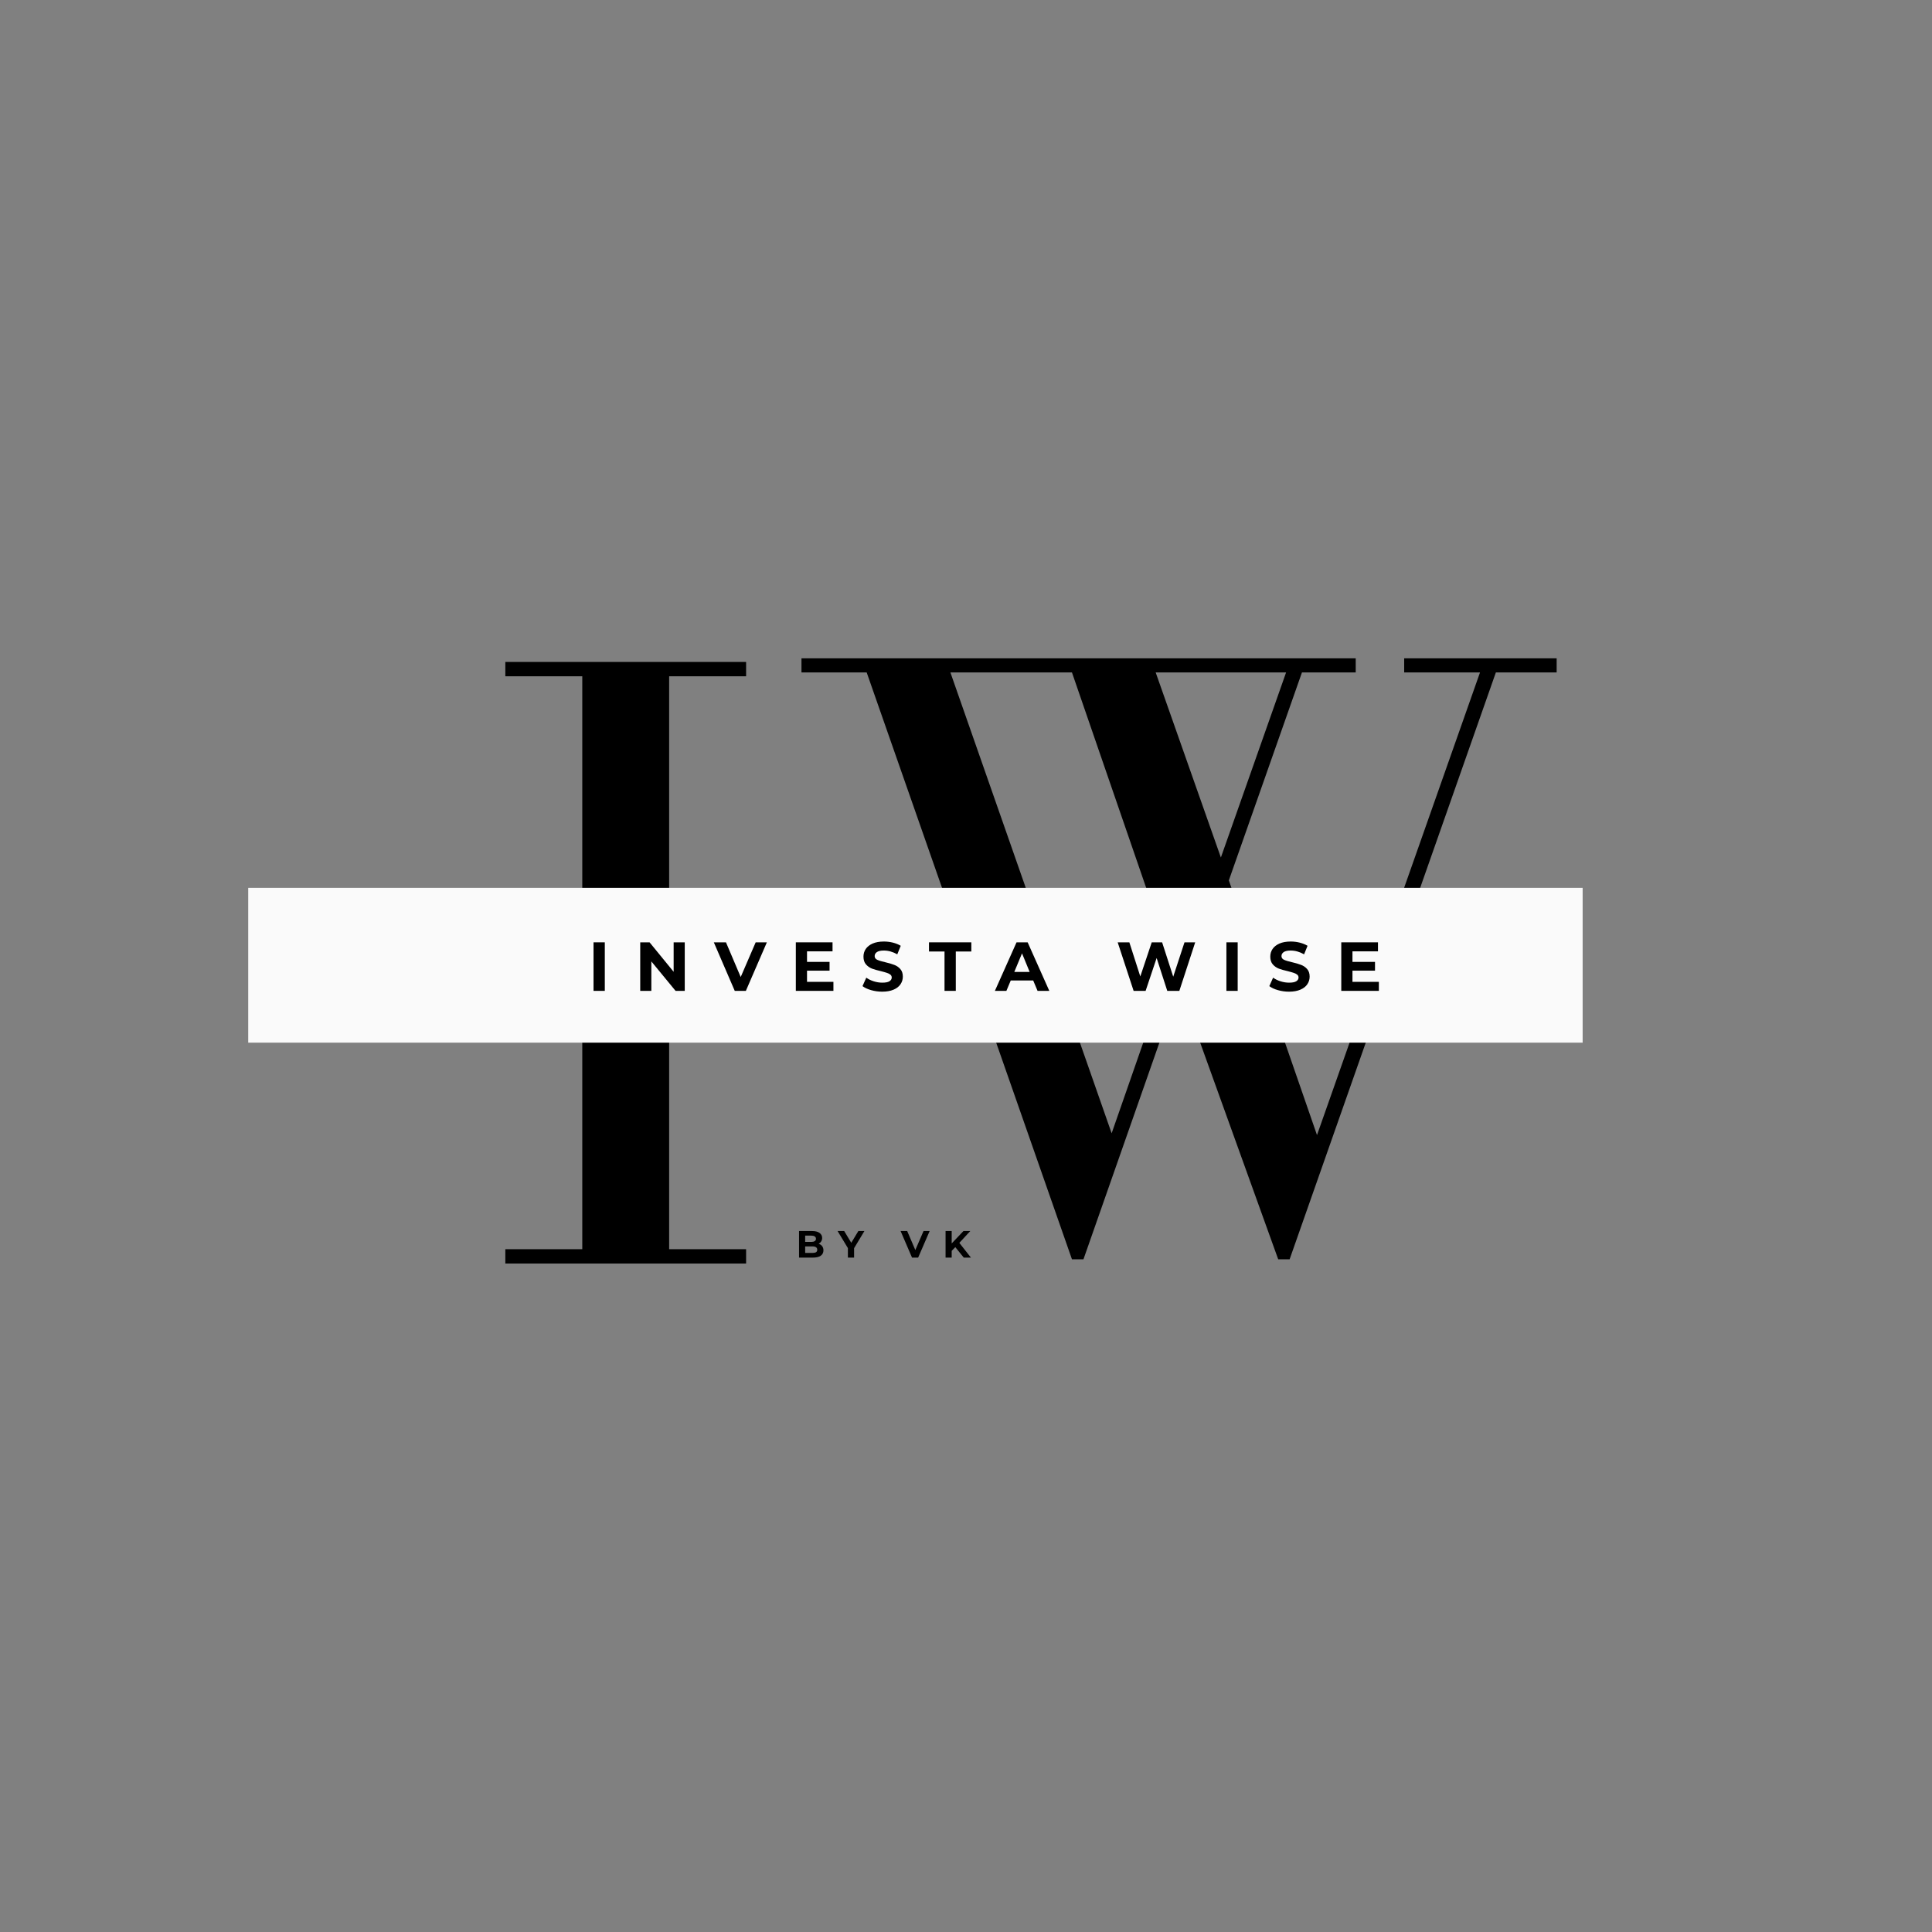 <svg xmlns="http://www.w3.org/2000/svg" xmlns:xlink="http://www.w3.org/1999/xlink" width="500" zoomAndPan="magnify" viewBox="0 0 375 375" height="500" preserveAspectRatio="xMidYMid meet" version="1.0"><rect x="0" y="0" width="375" height="375" fill="#808080" stroke="none"/><defs><g/><clipPath id="061d969ee7"><path d="M 48.18 172.328 L 307.191 172.328 L 307.191 202.379 L 48.18 202.379 Z M 48.18 172.328 " clip-rule="nonzero"/></clipPath></defs><g fill="#000000" fill-opacity="1"><g transform="translate(150.941, 242.723)"><g><path d="M 112.203 -112.203 L 112.203 -114.938 L 4.625 -114.938 L 4.625 -112.203 L 17.281 -112.203 L 57.125 1.703 L 59.359 1.703 L 78 -51.484 L 97.156 1.703 L 99.375 1.703 L 139.406 -112.203 L 151.203 -112.203 L 151.203 -114.938 L 121.609 -114.938 L 121.609 -112.203 L 136.328 -112.203 L 104.688 -22.406 L 87.578 -71.844 L 101.766 -112.203 Z M 98.688 -112.203 L 86.031 -76.281 L 73.375 -112.203 Z M 64.828 -22.75 L 33.531 -112.203 L 57.125 -112.203 L 76.453 -56.109 Z M 64.828 -22.75 "/></g></g></g><g fill="#000000" fill-opacity="1"><g transform="translate(90.615, 245.25)"><g><path d="M 54.203 -113.984 L 54.203 -116.766 L 7.469 -116.766 L 7.469 -113.984 L 22.406 -113.984 L 22.406 -2.781 L 7.469 -2.781 L 7.469 0 L 54.203 0 L 54.203 -2.781 L 39.266 -2.781 L 39.266 -113.984 Z M 54.203 -113.984 "/></g></g></g><g clip-path="url(#061d969ee7)"><path fill="#fafafa" d="M 48.18 172.328 L 307.25 172.328 L 307.25 202.379 L 48.18 202.379 Z M 48.18 172.328 " fill-opacity="1" fill-rule="nonzero"/></g><g fill="#000000" fill-opacity="1"><g transform="translate(154.486, 244.1)"><g><path d="M 4.406 -2.688 C 4.695 -2.594 4.926 -2.438 5.094 -2.219 C 5.258 -2 5.344 -1.727 5.344 -1.406 C 5.344 -0.957 5.164 -0.609 4.812 -0.359 C 4.469 -0.117 3.957 0 3.281 0 L 0.609 0 L 0.609 -5.156 L 3.141 -5.156 C 3.766 -5.156 4.242 -5.035 4.578 -4.797 C 4.922 -4.555 5.094 -4.227 5.094 -3.812 C 5.094 -3.562 5.031 -3.336 4.906 -3.141 C 4.789 -2.953 4.625 -2.801 4.406 -2.688 Z M 1.797 -4.266 L 1.797 -3.047 L 2.984 -3.047 C 3.273 -3.047 3.5 -3.098 3.656 -3.203 C 3.812 -3.305 3.891 -3.457 3.891 -3.656 C 3.891 -3.852 3.812 -4.004 3.656 -4.109 C 3.5 -4.211 3.273 -4.266 2.984 -4.266 Z M 3.188 -0.906 C 3.508 -0.906 3.75 -0.953 3.906 -1.047 C 4.062 -1.148 4.141 -1.312 4.141 -1.531 C 4.141 -1.957 3.82 -2.172 3.188 -2.172 L 1.797 -2.172 L 1.797 -0.906 Z M 3.188 -0.906 "/></g></g></g><g fill="#000000" fill-opacity="1"><g transform="translate(162.684, 244.1)"><g><path d="M 3.094 -1.828 L 3.094 0 L 1.891 0 L 1.891 -1.844 L -0.109 -5.156 L 1.172 -5.156 L 2.547 -2.875 L 3.922 -5.156 L 5.094 -5.156 Z M 3.094 -1.828 "/></g></g></g><g fill="#000000" fill-opacity="1"><g transform="translate(170.226, 244.1)"><g/></g></g><g fill="#000000" fill-opacity="1"><g transform="translate(174.867, 244.1)"><g><path d="M 5.578 -5.156 L 3.344 0 L 2.156 0 L -0.062 -5.156 L 1.219 -5.156 L 2.797 -1.469 L 4.391 -5.156 Z M 5.578 -5.156 "/></g></g></g><g fill="#000000" fill-opacity="1"><g transform="translate(182.925, 244.1)"><g><path d="M 2.5 -2.031 L 1.797 -1.312 L 1.797 0 L 0.609 0 L 0.609 -5.156 L 1.797 -5.156 L 1.797 -2.75 L 4.078 -5.156 L 5.406 -5.156 L 3.281 -2.859 L 5.531 0 L 4.141 0 Z M 2.5 -2.031 "/></g></g></g><g fill="#000000" fill-opacity="1"><g transform="translate(114.095, 192.327)"><g><path d="M 1.109 -9.422 L 3.297 -9.422 L 3.297 0 L 1.109 0 Z M 1.109 -9.422 "/></g></g></g><g fill="#000000" fill-opacity="1"><g transform="translate(123.159, 192.327)"><g><path d="M 9.75 -9.422 L 9.75 0 L 7.969 0 L 3.266 -5.719 L 3.266 0 L 1.109 0 L 1.109 -9.422 L 2.922 -9.422 L 7.594 -3.703 L 7.594 -9.422 Z M 9.75 -9.422 "/></g></g></g><g fill="#000000" fill-opacity="1"><g transform="translate(138.677, 192.327)"><g><path d="M 10.172 -9.422 L 6.094 0 L 3.938 0 L -0.125 -9.422 L 2.234 -9.422 L 5.094 -2.688 L 8 -9.422 Z M 10.172 -9.422 "/></g></g></g><g fill="#000000" fill-opacity="1"><g transform="translate(153.361, 192.327)"><g><path d="M 8.406 -1.75 L 8.406 0 L 1.109 0 L 1.109 -9.422 L 8.234 -9.422 L 8.234 -7.672 L 3.281 -7.672 L 3.281 -5.625 L 7.656 -5.625 L 7.656 -3.922 L 3.281 -3.922 L 3.281 -1.75 Z M 8.406 -1.75 "/></g></g></g><g fill="#000000" fill-opacity="1"><g transform="translate(167.037, 192.327)"><g><path d="M 4.203 0.156 C 3.461 0.156 2.742 0.055 2.047 -0.141 C 1.359 -0.336 0.801 -0.598 0.375 -0.922 L 1.109 -2.562 C 1.516 -2.27 1.992 -2.035 2.547 -1.859 C 3.109 -1.68 3.664 -1.594 4.219 -1.594 C 4.844 -1.594 5.301 -1.68 5.594 -1.859 C 5.895 -2.047 6.047 -2.289 6.047 -2.594 C 6.047 -2.82 5.957 -3.008 5.781 -3.156 C 5.602 -3.301 5.375 -3.414 5.094 -3.5 C 4.82 -3.594 4.457 -3.695 4 -3.812 C 3.281 -3.977 2.691 -4.145 2.234 -4.312 C 1.773 -4.488 1.379 -4.766 1.047 -5.141 C 0.723 -5.516 0.562 -6.016 0.562 -6.641 C 0.562 -7.191 0.707 -7.688 1 -8.125 C 1.301 -8.57 1.75 -8.926 2.344 -9.188 C 2.938 -9.445 3.664 -9.578 4.531 -9.578 C 5.133 -9.578 5.723 -9.504 6.297 -9.359 C 6.867 -9.211 7.367 -9.008 7.797 -8.75 L 7.125 -7.094 C 6.258 -7.582 5.391 -7.828 4.516 -7.828 C 3.91 -7.828 3.461 -7.727 3.172 -7.531 C 2.879 -7.332 2.734 -7.07 2.734 -6.75 C 2.734 -6.426 2.898 -6.188 3.234 -6.031 C 3.566 -5.875 4.082 -5.719 4.781 -5.562 C 5.5 -5.395 6.082 -5.223 6.531 -5.047 C 6.988 -4.879 7.379 -4.613 7.703 -4.25 C 8.035 -3.883 8.203 -3.391 8.203 -2.766 C 8.203 -2.223 8.051 -1.727 7.75 -1.281 C 7.457 -0.844 7.008 -0.492 6.406 -0.234 C 5.801 0.023 5.066 0.156 4.203 0.156 Z M 4.203 0.156 "/></g></g></g><g fill="#000000" fill-opacity="1"><g transform="translate(180.269, 192.327)"><g><path d="M 3.062 -7.641 L 0.047 -7.641 L 0.047 -9.422 L 8.266 -9.422 L 8.266 -7.641 L 5.25 -7.641 L 5.25 0 L 3.062 0 Z M 3.062 -7.641 "/></g></g></g><g fill="#000000" fill-opacity="1"><g transform="translate(193.232, 192.327)"><g><path d="M 7.312 -2.016 L 2.953 -2.016 L 2.109 0 L -0.125 0 L 4.078 -9.422 L 6.234 -9.422 L 10.438 0 L 8.156 0 Z M 6.625 -3.672 L 5.141 -7.281 L 3.641 -3.672 Z M 6.625 -3.672 "/></g></g></g><g fill="#000000" fill-opacity="1"><g transform="translate(208.186, 192.327)"><g/></g></g><g fill="#000000" fill-opacity="1"><g transform="translate(216.644, 192.327)"><g><path d="M 15.344 -9.422 L 12.266 0 L 9.922 0 L 7.859 -6.375 L 5.719 0 L 3.391 0 L 0.297 -9.422 L 2.562 -9.422 L 4.688 -2.797 L 6.906 -9.422 L 8.922 -9.422 L 11.078 -2.75 L 13.266 -9.422 Z M 15.344 -9.422 "/></g></g></g><g fill="#000000" fill-opacity="1"><g transform="translate(236.936, 192.327)"><g><path d="M 1.109 -9.422 L 3.297 -9.422 L 3.297 0 L 1.109 0 Z M 1.109 -9.422 "/></g></g></g><g fill="#000000" fill-opacity="1"><g transform="translate(245.999, 192.327)"><g><path d="M 4.203 0.156 C 3.461 0.156 2.742 0.055 2.047 -0.141 C 1.359 -0.336 0.801 -0.598 0.375 -0.922 L 1.109 -2.562 C 1.516 -2.27 1.992 -2.035 2.547 -1.859 C 3.109 -1.68 3.664 -1.594 4.219 -1.594 C 4.844 -1.594 5.301 -1.68 5.594 -1.859 C 5.895 -2.047 6.047 -2.289 6.047 -2.594 C 6.047 -2.82 5.957 -3.008 5.781 -3.156 C 5.602 -3.301 5.375 -3.414 5.094 -3.5 C 4.82 -3.594 4.457 -3.695 4 -3.812 C 3.281 -3.977 2.691 -4.145 2.234 -4.312 C 1.773 -4.488 1.379 -4.766 1.047 -5.141 C 0.723 -5.516 0.562 -6.016 0.562 -6.641 C 0.562 -7.191 0.707 -7.688 1 -8.125 C 1.301 -8.57 1.75 -8.926 2.344 -9.188 C 2.938 -9.445 3.664 -9.578 4.531 -9.578 C 5.133 -9.578 5.723 -9.504 6.297 -9.359 C 6.867 -9.211 7.367 -9.008 7.797 -8.75 L 7.125 -7.094 C 6.258 -7.582 5.391 -7.828 4.516 -7.828 C 3.91 -7.828 3.461 -7.727 3.172 -7.531 C 2.879 -7.332 2.734 -7.07 2.734 -6.75 C 2.734 -6.426 2.898 -6.188 3.234 -6.031 C 3.566 -5.875 4.082 -5.719 4.781 -5.562 C 5.5 -5.395 6.082 -5.223 6.531 -5.047 C 6.988 -4.879 7.379 -4.613 7.703 -4.25 C 8.035 -3.883 8.203 -3.391 8.203 -2.766 C 8.203 -2.223 8.051 -1.727 7.75 -1.281 C 7.457 -0.844 7.008 -0.492 6.406 -0.234 C 5.801 0.023 5.066 0.156 4.203 0.156 Z M 4.203 0.156 "/></g></g></g><g fill="#000000" fill-opacity="1"><g transform="translate(259.231, 192.327)"><g><path d="M 8.406 -1.75 L 8.406 0 L 1.109 0 L 1.109 -9.422 L 8.234 -9.422 L 8.234 -7.672 L 3.281 -7.672 L 3.281 -5.625 L 7.656 -5.625 L 7.656 -3.922 L 3.281 -3.922 L 3.281 -1.75 Z M 8.406 -1.75 "/></g></g></g></svg>